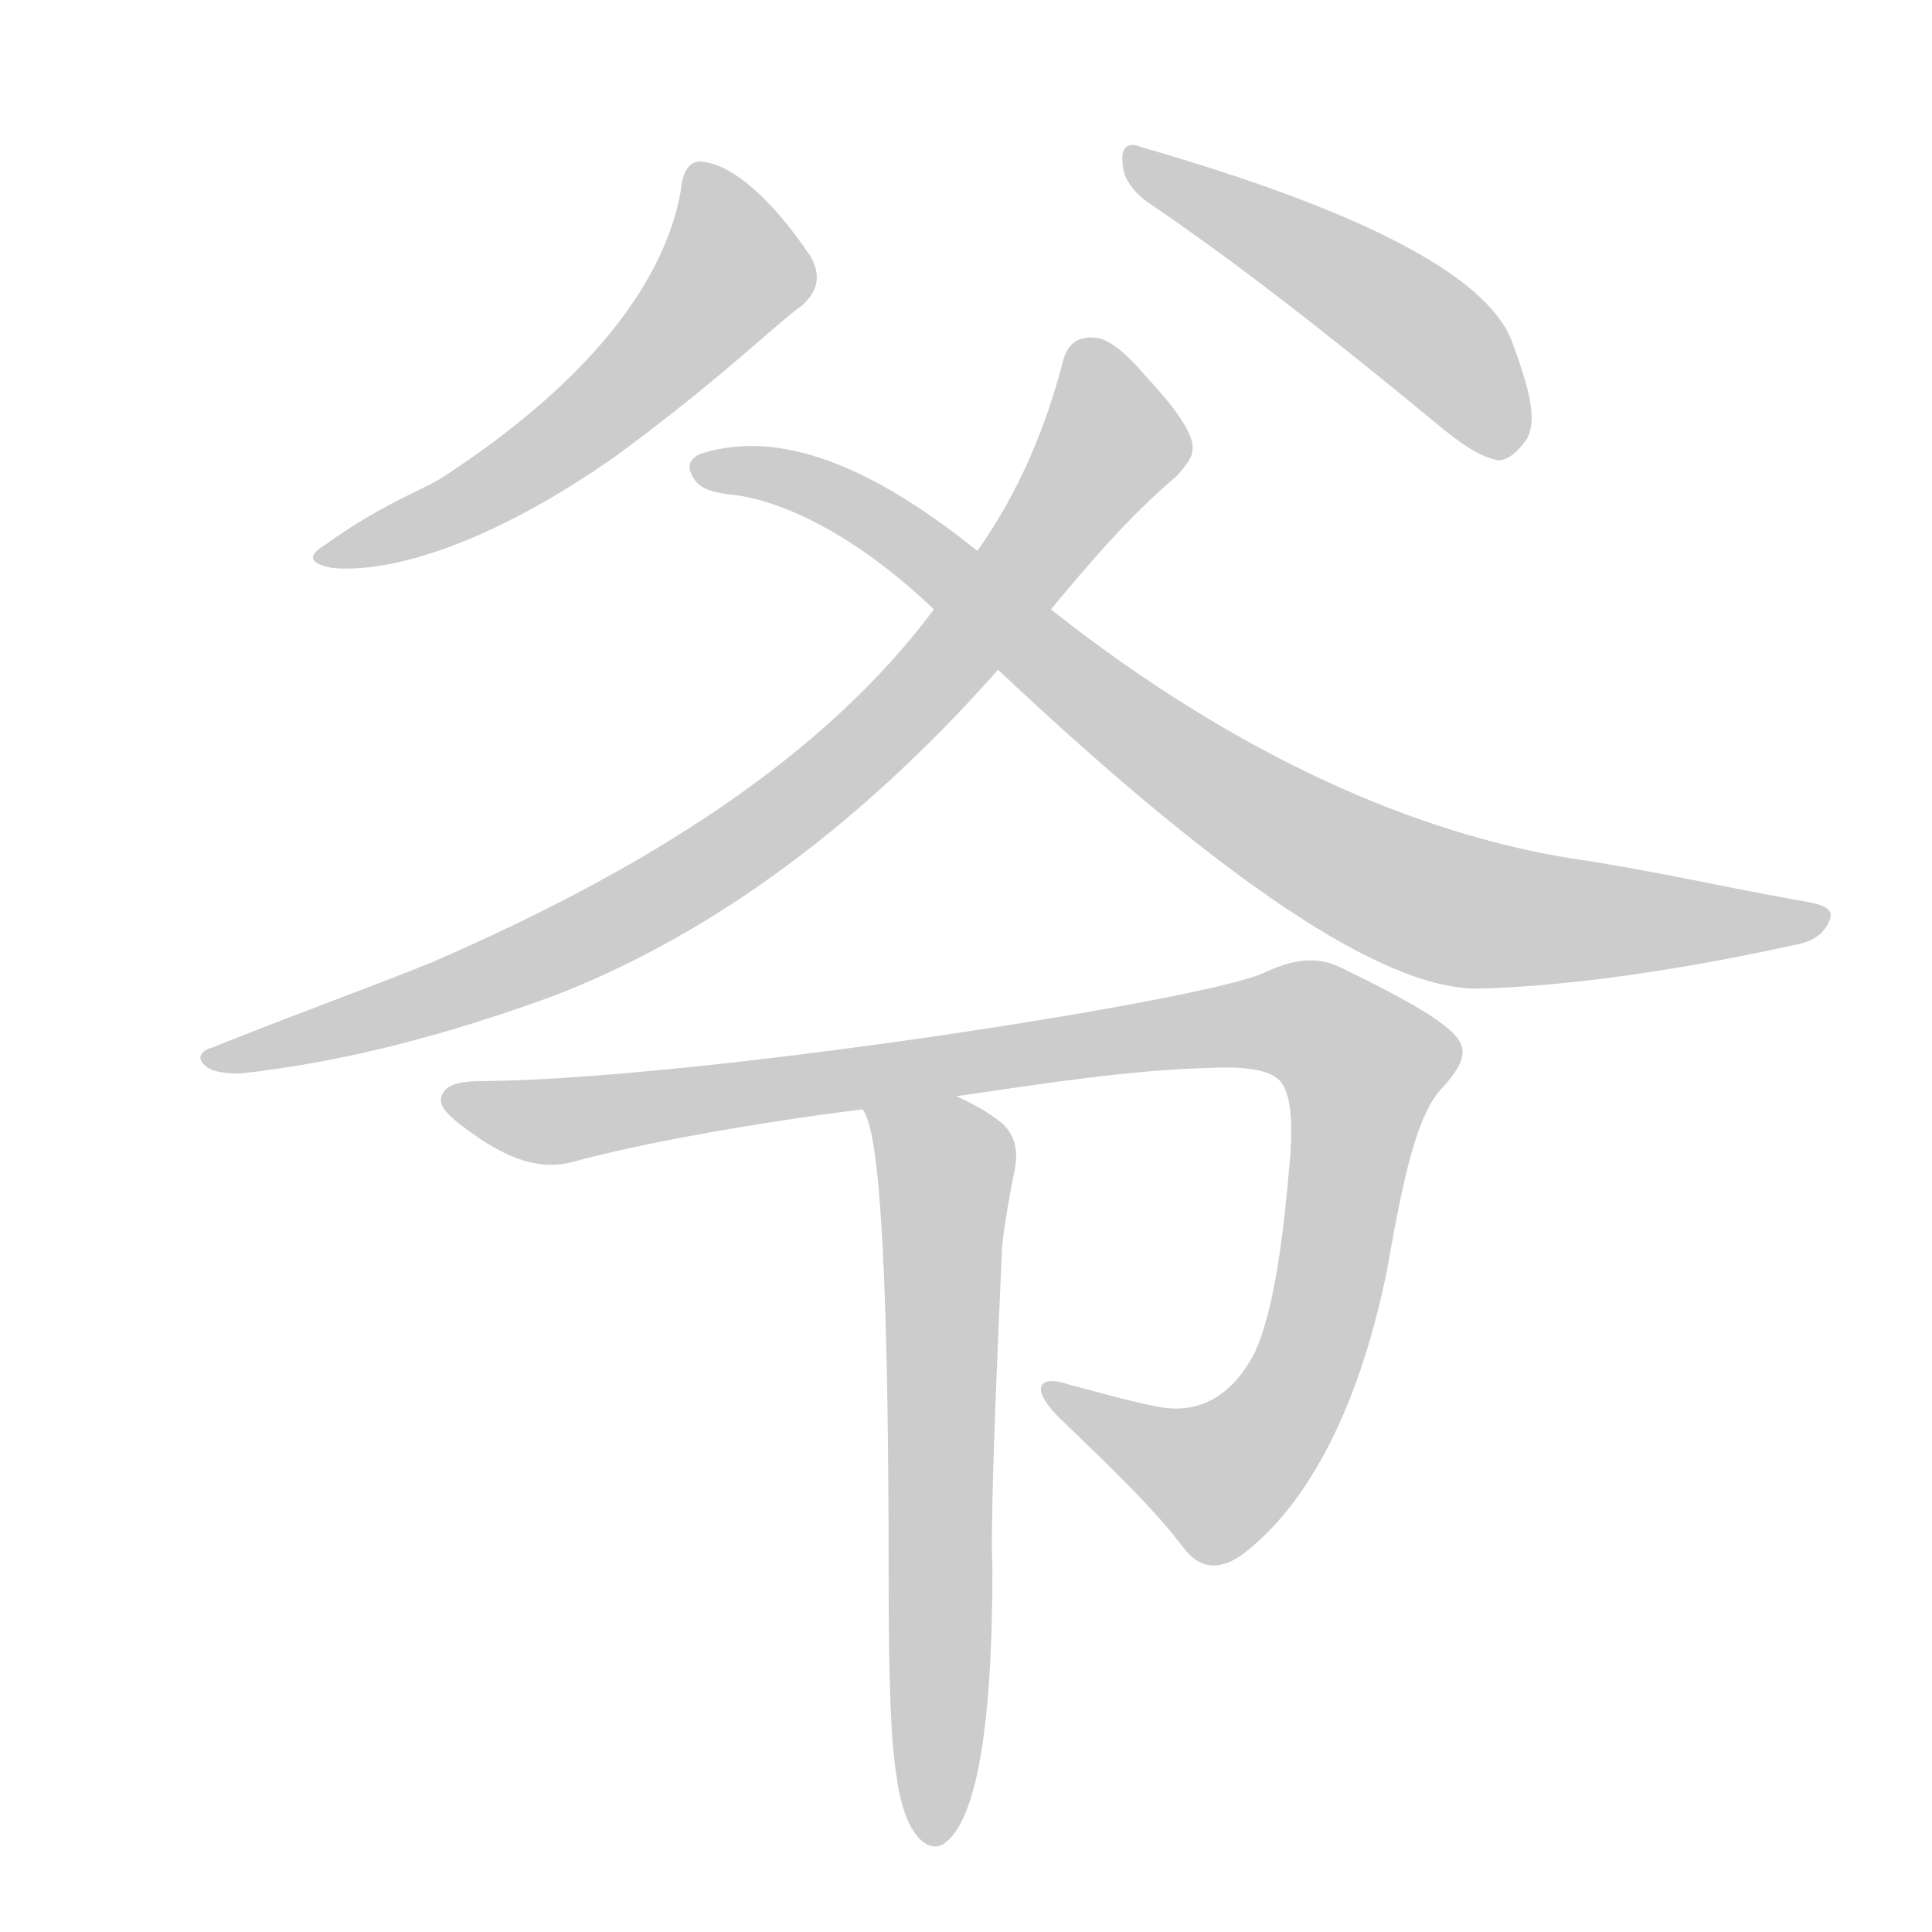 <!--
AnimCJK 2016-2018 Copyright Francois Mizessyn - https://github.com/parsimonhi/animCJK
Derived from:
    MakeMeAHanzi project - https://github.com/skishore/makemeahanzi
    Arphic PL KaitiM GB - https://apps.ubuntu.com/cat/applications/precise/fonts-arphic-gkai00mp/
    Arphic PL UKai - https://apps.ubuntu.com/cat/applications/fonts-arphic-ukai/
You can redistribute and/or modify this file under the terms of the Arphic Public License
as published by Arphic Technology Co., Ltd.
You should have received a copy of this license (the directory "APL") along with this file;
if not, see http://ftp.gnu.org/non-gnu/chinese-fonts-truetype/LICENSE.
-->
<svg id="z29239" class="acjk" version="1.1" viewBox="0 0 1024 1024" xmlns="http://www.w3.org/2000/svg" xmlns:xlink="http://www.w3.org/1999/xlink">
<style>
<![CDATA[
@keyframes z29239k {
	from {
		stroke:#ccc;
		stroke-dashoffset:3334;
	}
	1% {
		stroke:#c00;
		stroke-dashoffset:3334;
	}
	75% {
		stroke:#c00;
		stroke-dashoffset:0;
	}
	to {
		stroke:#000;
	}
}
#z29239 path[clip-path] {
	animation:z29239k 1s linear both;
	stroke-dasharray:3334;
	stroke-width:128;
	stroke-linecap:round;
	fill:none;
}
#z29239 path[clip-path="url(#z29239c1)"] {animation-delay:1s;}
#z29239 path[clip-path="url(#z29239c2)"] {animation-delay:2s;}
#z29239 path[clip-path="url(#z29239c3)"] {animation-delay:3s;}
#z29239 path[clip-path="url(#z29239c4)"] {animation-delay:4s;}
#z29239 path[clip-path="url(#z29239c5)"] {animation-delay:5s;}
#z29239 path[clip-path="url(#z29239c6)"] {animation-delay:6s;}
#z29239 path {fill:#ccc;}
]]>
</style>
<path id="z29239d1" d="M361 100C353 149 312 203 233 254C223 260 201 268 172 289C162 295 165 299 176 301C206 304 259 289 326 242C382 201 412 171 425 162C433 155 436 146 429 135C408 104 388 88 374 86C367 84 362 89 361 100 Z"/>
<path id="z29239d2" d="M608 107C654 138 705 178 762 225C774 235 784 242 794 244C799 244 804 240 809 233C815 223 811 207 801 180C787 146 723 112 605 78C598 75 594 78 595 86C595 94 600 101 608 107 Z"/>
<path id="z29239d3" d="M557 323C577 299 598 274 624 252C629 246 633 242 632 235C630 226 621 214 606 198C595 185 586 179 580 179C571 178 565 183 563 193C554 227 540 261 518 292C503 313 503 313 495 323C436 402 342 461 229 510C197 523 158 537 113 555C106 557 104 561 109 565C112 568 119 569 127 569C183 563 238 548 293 528C371 498 451 443 529 355C548 334 548 334 557 323 Z"/>
<path id="z29239d4" d="M529 355C649 468 733 524 783 524C825 523 883 516 955 500C963 498 968 493 970 487C972 481 965 479 952 477C913 470 874 461 833 455C752 442 657 402 557 323C531 302 531 302 518 292C461 246 413 228 373 240C366 242 363 247 368 254C371 259 378 261 386 262C410 264 450 280 495 323C518 344 518 344 529 355 Z"/>
<path id="z29239d5" d="M507 581C555 574 600 567 642 566C664 565 676 568 680 575C684 582 685 593 684 611C680 659 675 695 665 717C653 740 636 749 616 746C599 743 583 738 567 734C550 728 546 736 561 751C589 778 612 800 627 820C636 832 646 832 657 825C690 801 719 752 735 674C744 623 751 590 765 576C774 566 778 558 773 551C767 542 746 530 711 513C697 506 684 509 669 516C634 531 370 572 256 573C243 573 236 575 234 581C232 587 239 593 255 604C272 615 287 620 303 616C339 606 401 595 457 588C490 583 490 583 507 581 Z"/>
<path id="z29239d6" d="M475 940C477 956 481 967 486 973C489 977 494 980 499 978C517 968 526 918 526 832C525 809 527 753 531 664C531 659 533 644 538 619C540 608 537 599 528 593C520 587 513 584 507 581C493 572 448 574 457 588C467 598 471 686 471 837C471 887 472 922 475 940 Z"/>
<defs>
	<clipPath id="z29239c1"><use xlink:href="#z29239d1"/></clipPath>
	<clipPath id="z29239c2"><use xlink:href="#z29239d2"/></clipPath>
	<clipPath id="z29239c3"><use xlink:href="#z29239d3"/></clipPath>
	<clipPath id="z29239c4"><use xlink:href="#z29239d4"/></clipPath>
	<clipPath id="z29239c5"><use xlink:href="#z29239d5"/></clipPath>
	<clipPath id="z29239c6"><use xlink:href="#z29239d6"/></clipPath>
</defs>
<path pathLength="3333" clip-path="url(#z29239c1)" d="M372 92L391 140L359 179L270 252L176 295"/>
<path pathLength="3333" clip-path="url(#z29239c2)" d="M602 84L757 177L799 239"/>
<path pathLength="3333" clip-path="url(#z29239c3)" d="M577 183L590 237L424 423L293 504L118 559"/>
<path pathLength="3333" clip-path="url(#z29239c4)" d="M373 250L459 273L743 472L962 487"/>
<path pathLength="3333" clip-path="url(#z29239c5)" d="M242 583L297 595L693 542L729 580L679 750L635 788L561 737"/>
<path pathLength="3333" clip-path="url(#z29239c6)" d="M463 597L502 628L499 973"/>
</svg>